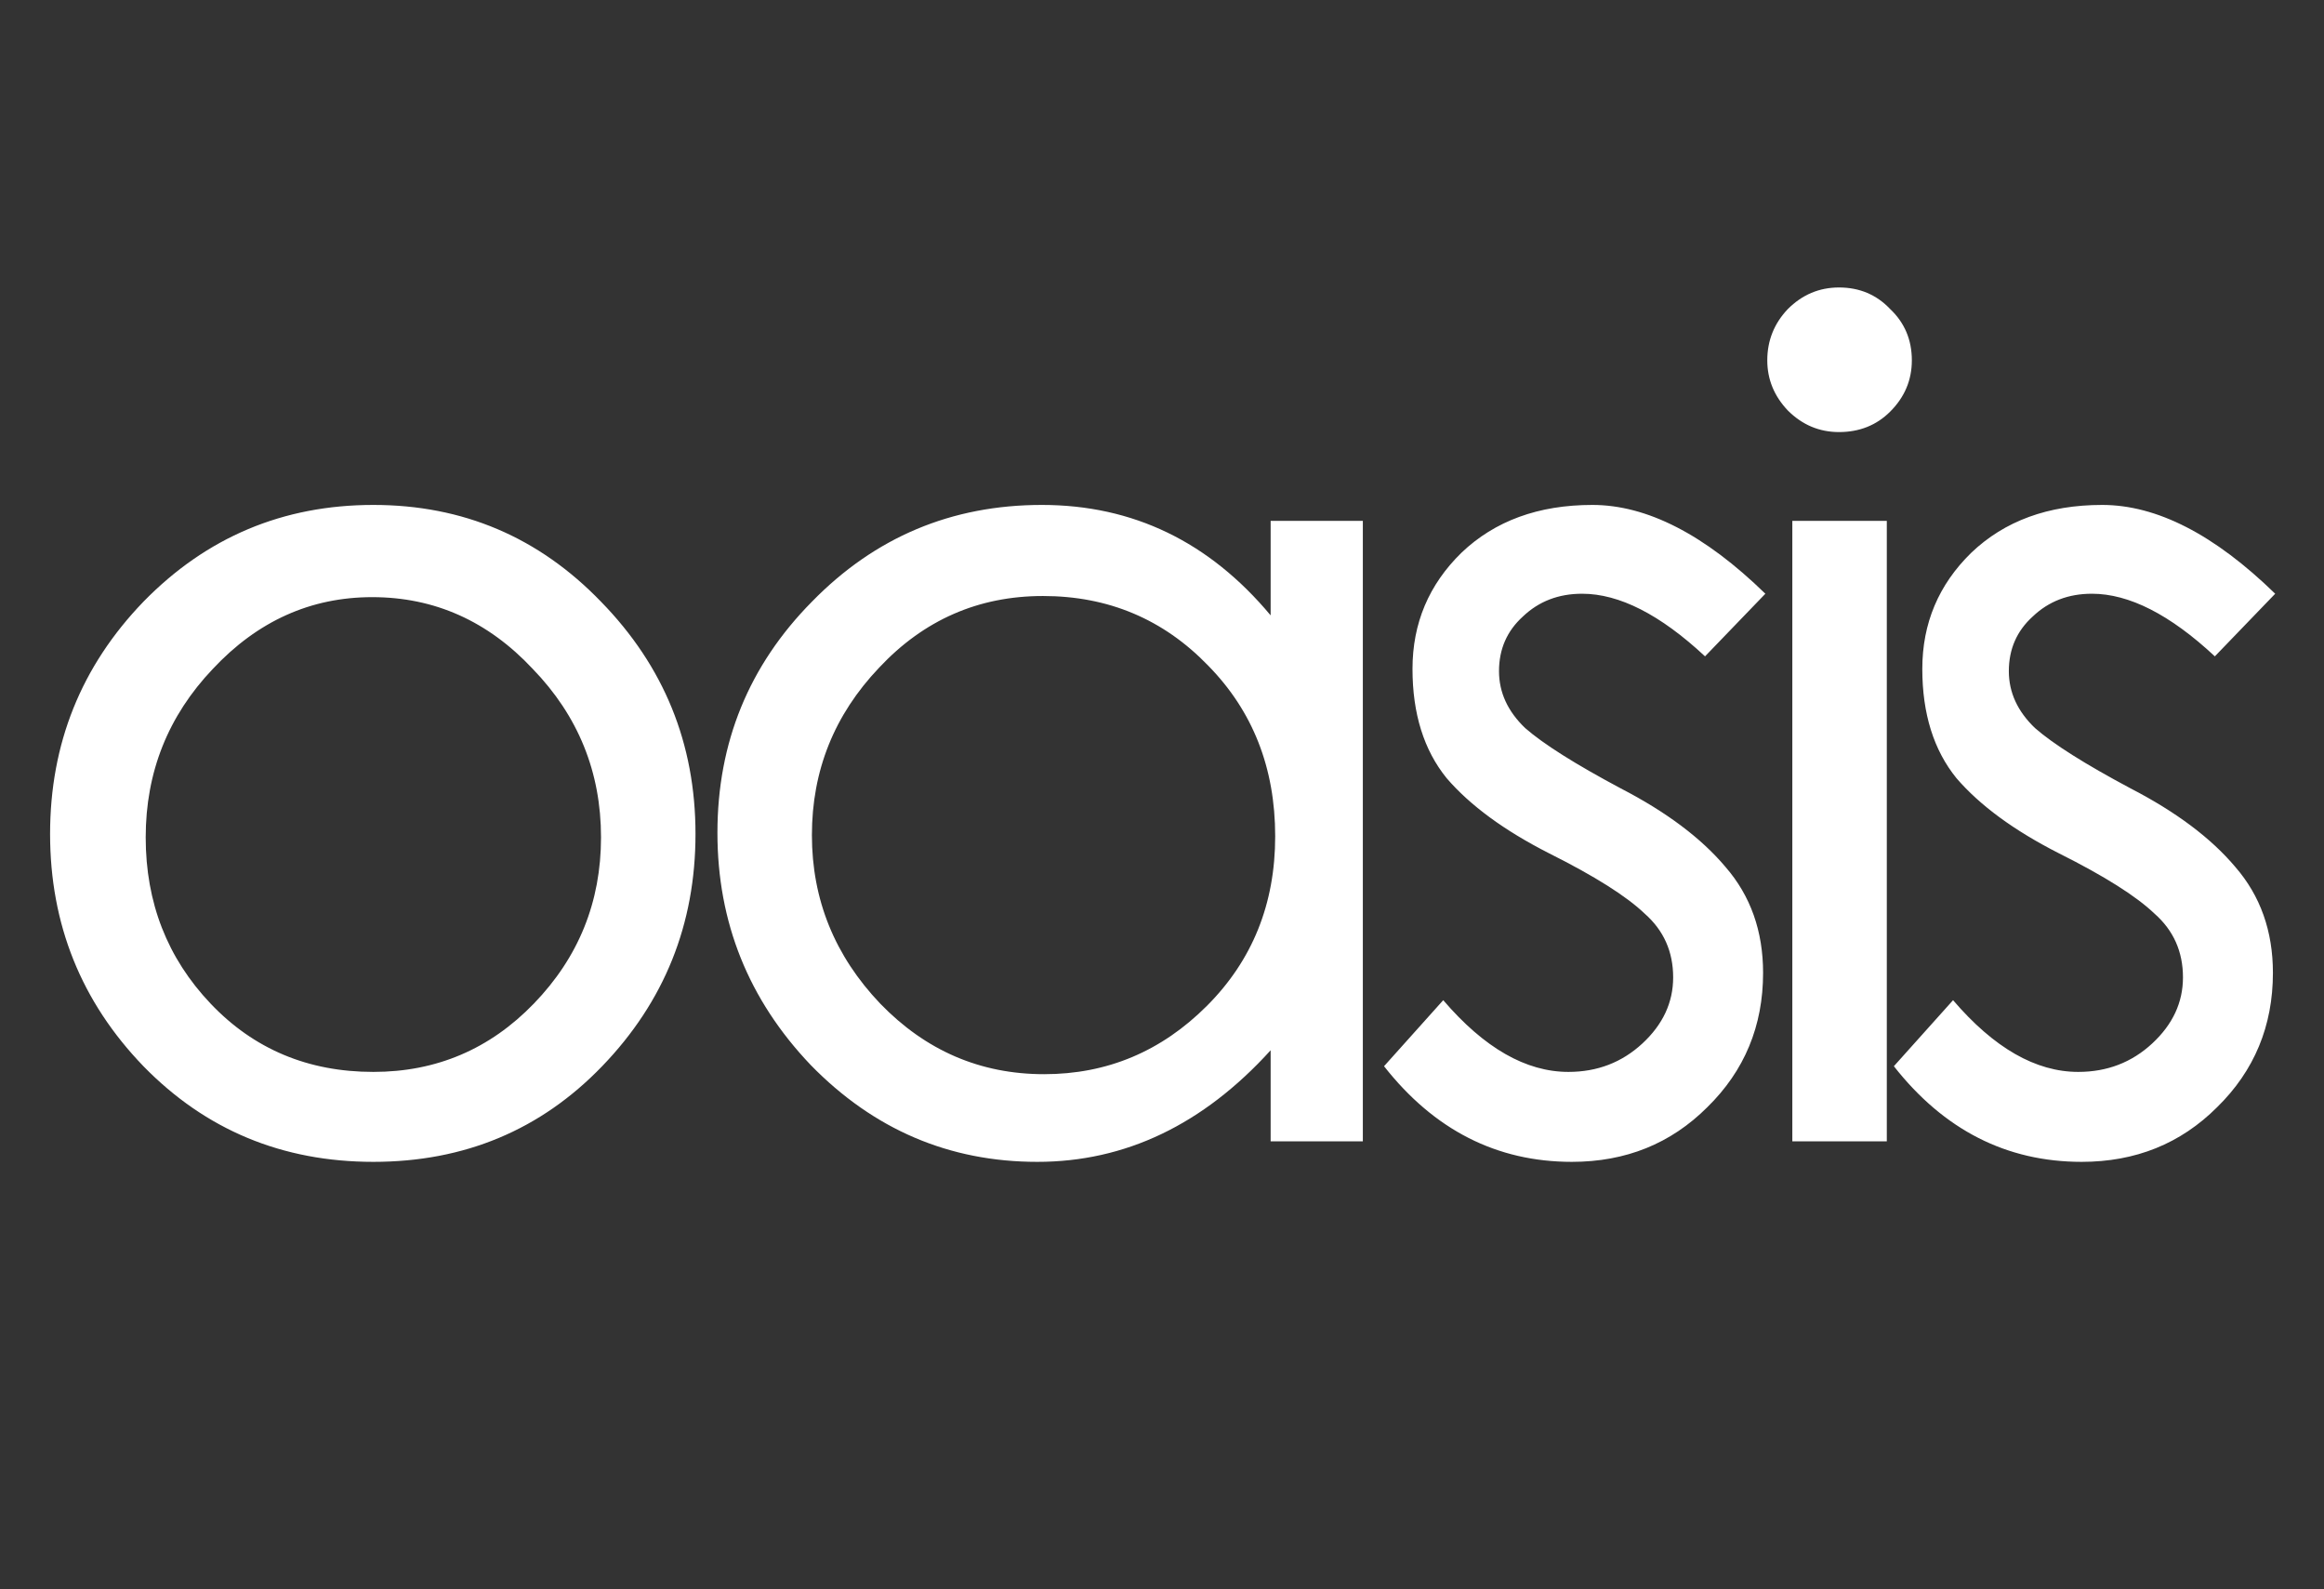 <svg width="98" height="67" viewBox="0 0 98 67" fill="none" xmlns="http://www.w3.org/2000/svg">
<rect x="0" y="0" width="98" height="67" fill="#333333" stroke="none"/>
<path d="M15.744 21.288C19.52 21.288 22.72 22.648 25.344 25.368C28 28.088 29.328 31.352 29.328 35.16C29.328 38.968 28.016 42.232 25.392 44.952C22.8 47.64 19.584 48.984 15.744 48.984C11.904 48.984 8.672 47.64 6.048 44.952C3.424 42.232 2.112 38.968 2.112 35.16C2.112 31.352 3.424 28.088 6.048 25.368C8.704 22.648 11.936 21.288 15.744 21.288ZM15.744 45.192C18.4 45.192 20.656 44.232 22.512 42.312C24.4 40.36 25.344 38.024 25.344 35.304C25.344 32.552 24.384 30.184 22.464 28.2C20.576 26.184 18.32 25.176 15.696 25.176C13.104 25.176 10.864 26.184 8.976 28.2C7.088 30.184 6.144 32.552 6.144 35.304C6.144 38.056 7.056 40.392 8.88 42.312C10.704 44.232 12.992 45.192 15.744 45.192ZM57.469 48.12H53.581V44.28C50.733 47.416 47.453 48.984 43.741 48.984C40.029 48.984 36.845 47.624 34.189 44.904C31.565 42.152 30.253 38.888 30.253 35.112C30.253 31.304 31.581 28.056 34.237 25.368C36.893 22.648 40.125 21.288 43.933 21.288C47.773 21.288 50.989 22.84 53.581 25.944V21.96H57.469V48.12ZM44.029 45.288C46.685 45.288 48.973 44.328 50.893 42.408C52.813 40.488 53.773 38.104 53.773 35.256C53.773 32.376 52.829 29.976 50.941 28.056C49.053 26.104 46.733 25.128 43.981 25.128C41.261 25.128 38.957 26.136 37.069 28.152C35.181 30.136 34.237 32.488 34.237 35.208C34.237 37.928 35.197 40.296 37.117 42.312C39.037 44.296 41.341 45.288 44.029 45.288ZM74.443 25.032L71.899 27.672C70.011 25.912 68.283 25.032 66.715 25.032C65.723 25.032 64.891 25.352 64.219 25.992C63.547 26.6 63.211 27.368 63.211 28.296C63.211 29.192 63.579 29.992 64.315 30.696C65.083 31.368 66.427 32.216 68.347 33.24C70.267 34.232 71.739 35.336 72.763 36.552C73.819 37.768 74.347 39.256 74.347 41.016C74.347 43.256 73.563 45.144 71.995 46.68C70.459 48.216 68.555 48.984 66.283 48.984C63.115 48.984 60.475 47.64 58.363 44.952L60.859 42.168C62.587 44.184 64.347 45.192 66.139 45.192C67.355 45.192 68.395 44.792 69.259 43.992C70.123 43.192 70.555 42.264 70.555 41.208C70.555 40.12 70.155 39.224 69.355 38.52C68.587 37.784 67.243 36.936 65.323 35.976C63.435 35.016 61.995 33.96 61.003 32.808C60.043 31.624 59.563 30.088 59.563 28.2C59.563 26.28 60.251 24.648 61.627 23.304C63.035 21.96 64.875 21.288 67.147 21.288C69.451 21.288 71.883 22.536 74.443 25.032ZM77.548 12.12C78.412 12.12 79.132 12.424 79.708 13.032C80.316 13.608 80.62 14.328 80.62 15.192C80.62 16.024 80.316 16.744 79.708 17.352C79.132 17.928 78.412 18.216 77.548 18.216C76.716 18.216 75.996 17.912 75.388 17.304C74.812 16.696 74.524 15.992 74.524 15.192C74.524 14.36 74.812 13.64 75.388 13.032C75.996 12.424 76.716 12.12 77.548 12.12ZM79.564 48.12H75.58V21.96H79.564V48.12ZM95.942 25.032L93.397 27.672C91.51 25.912 89.781 25.032 88.213 25.032C87.222 25.032 86.389 25.352 85.718 25.992C85.046 26.6 84.71 27.368 84.71 28.296C84.71 29.192 85.078 29.992 85.814 30.696C86.582 31.368 87.925 32.216 89.846 33.24C91.766 34.232 93.237 35.336 94.261 36.552C95.317 37.768 95.846 39.256 95.846 41.016C95.846 43.256 95.061 45.144 93.493 46.68C91.957 48.216 90.053 48.984 87.781 48.984C84.614 48.984 81.974 47.64 79.862 44.952L82.358 42.168C84.085 44.184 85.846 45.192 87.638 45.192C88.853 45.192 89.894 44.792 90.757 43.992C91.621 43.192 92.053 42.264 92.053 41.208C92.053 40.12 91.653 39.224 90.853 38.52C90.085 37.784 88.742 36.936 86.822 35.976C84.933 35.016 83.493 33.96 82.501 32.808C81.541 31.624 81.061 30.088 81.061 28.2C81.061 26.28 81.749 24.648 83.126 23.304C84.534 21.96 86.374 21.288 88.645 21.288C90.95 21.288 93.382 22.536 95.942 25.032Z" fill="white"/>
</svg>
